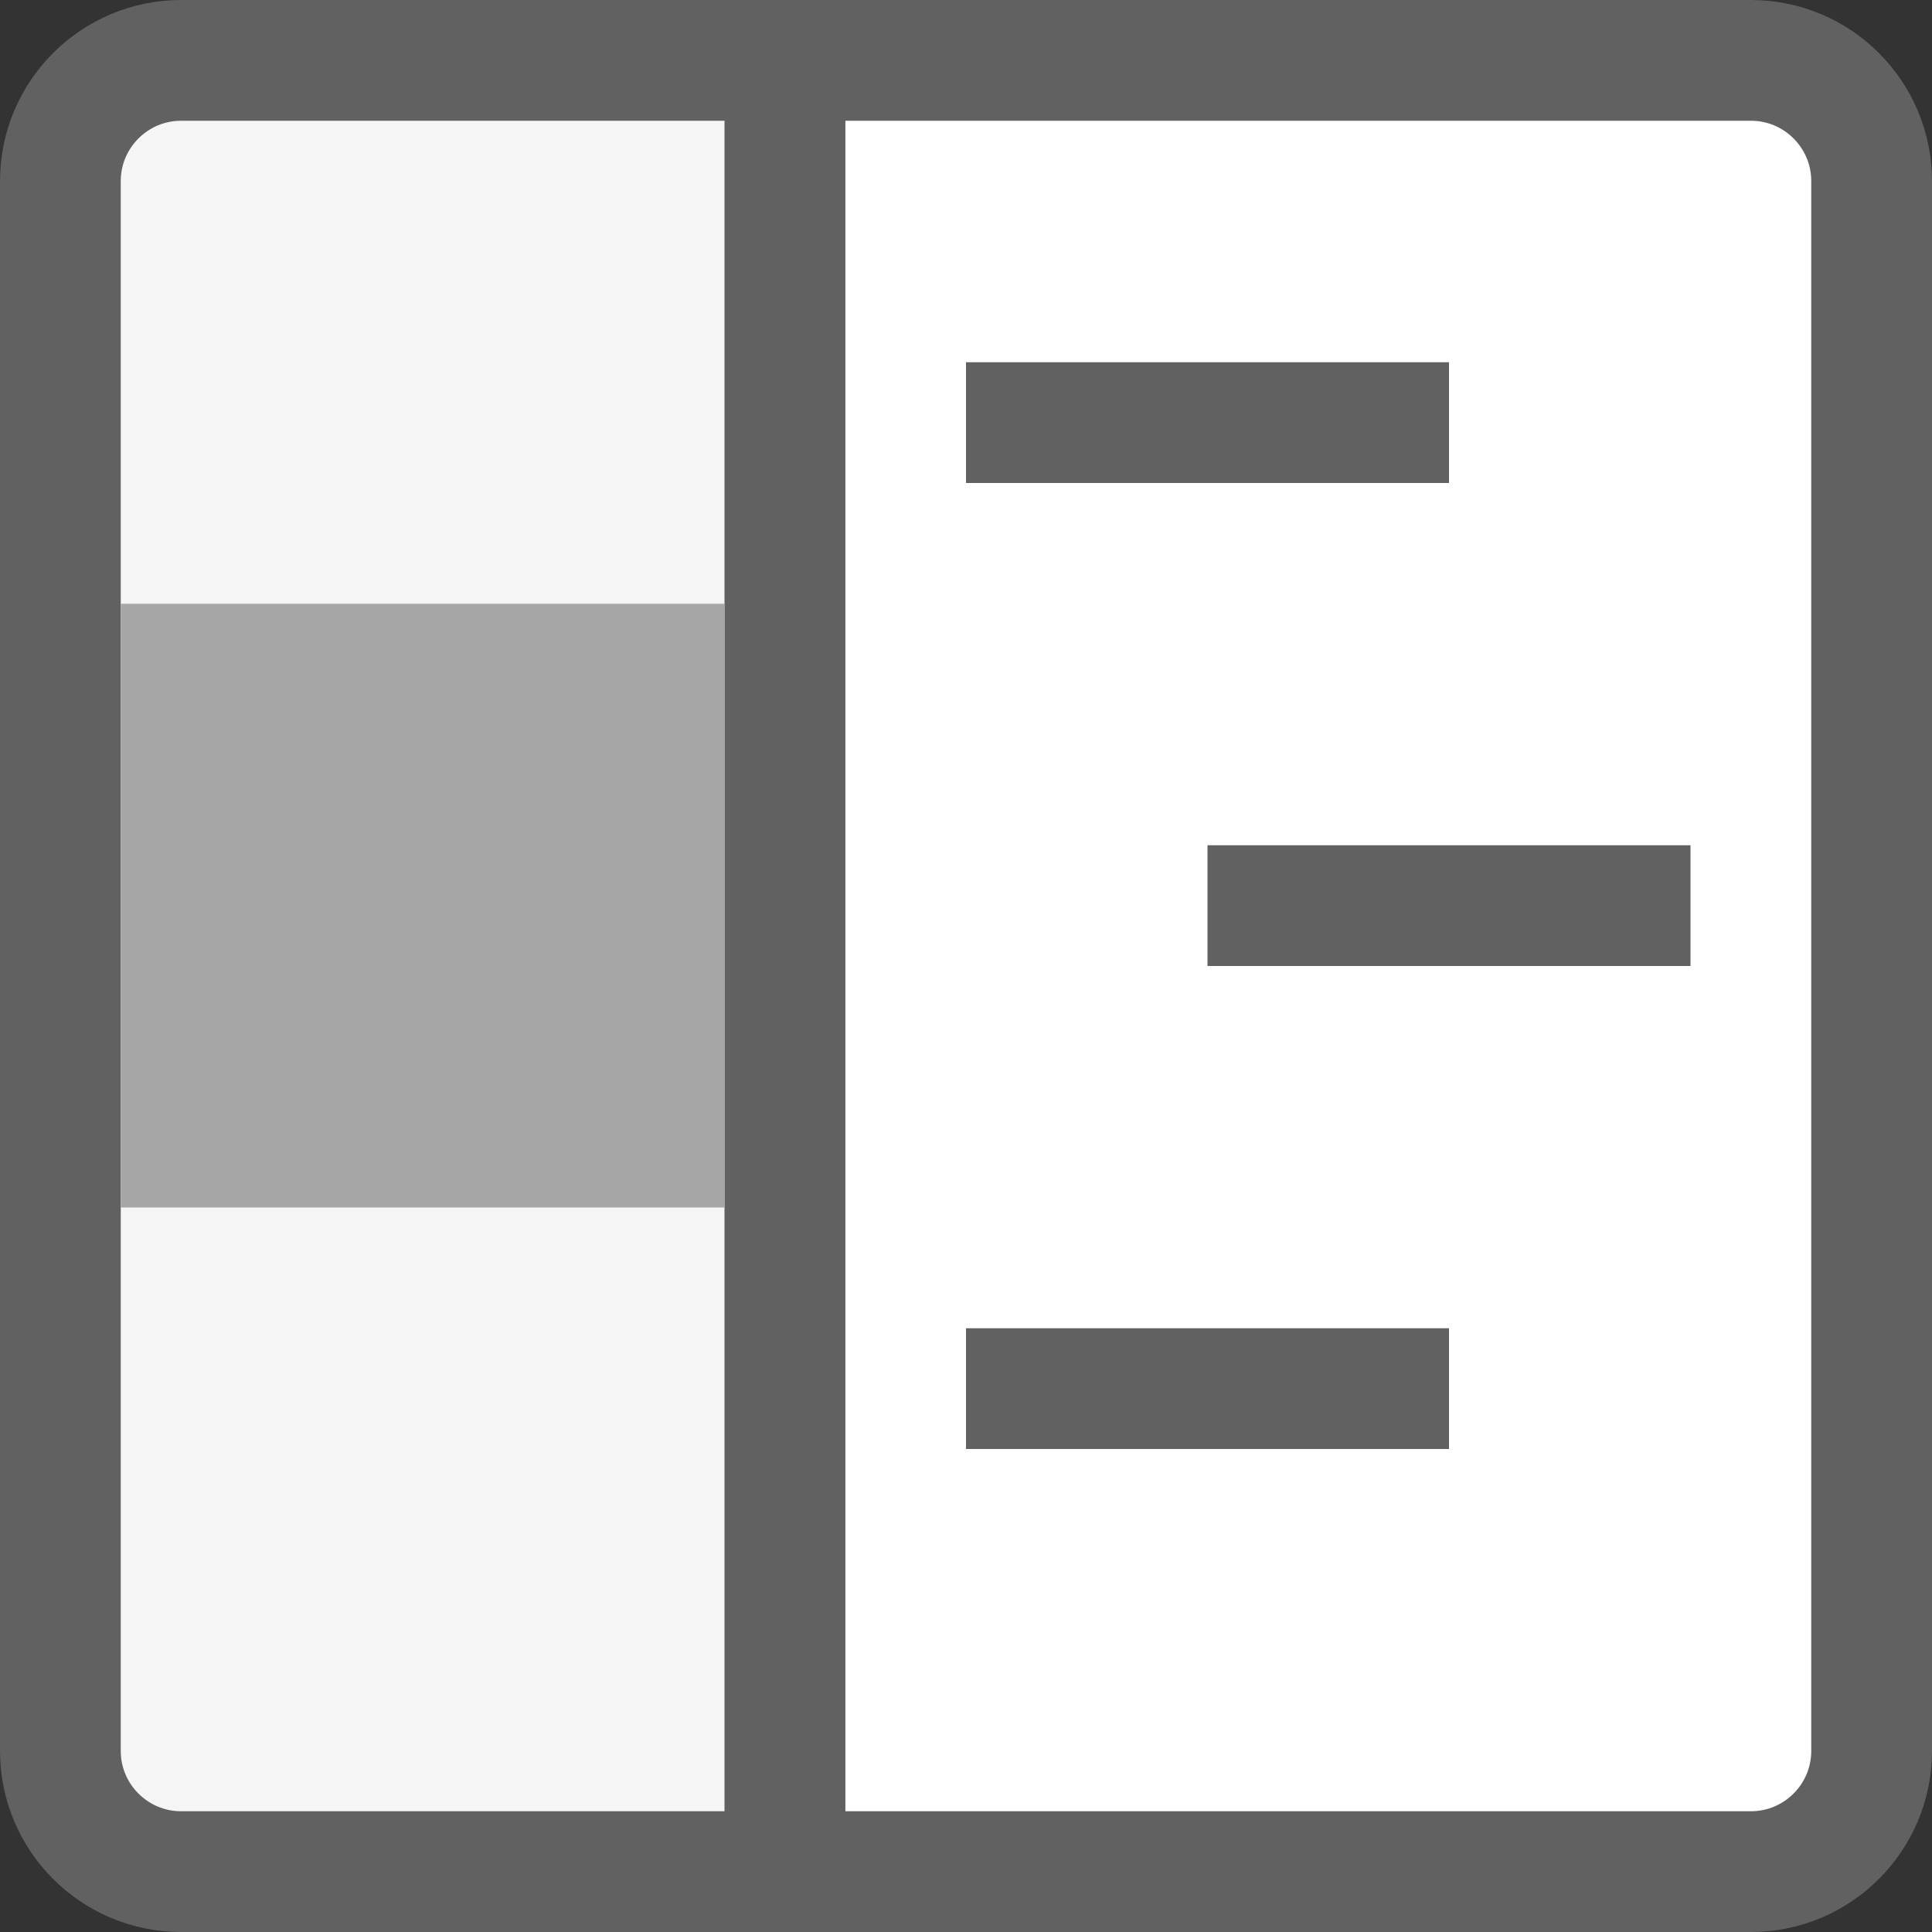 <svg width="16" height="16" viewBox="0 0 16 16" fill="none" xmlns="http://www.w3.org/2000/svg">
<rect x="0" y="0" width="16" height="16" fill="#333333" stroke="none"/>
<path d="M14.5 0.5H6.5V15.5H14.5C15.052 15.5 15.5 15.052 15.5 14.5V1.5C15.5 0.948 15.052 0.5 14.5 0.5Z" fill="#FFFFFF" stroke="#616161" stroke-linecap="round"/>
<path d="M6.5 0.5H1.5C0.948 0.5 0.5 0.948 0.5 1.5V14.5C0.5 15.052 0.948 15.5 1.5 15.5H6.5V0.5Z" fill="#F5F5F5" stroke="#616161" stroke-linecap="round"/>
<path d="M8.5 3.5H11.5M10.5 7.5H13.5M8.5 11.5H11.5" stroke="#616162" stroke-linecap="square"/>
<path d="M1 5H6V10H1V5Z" fill="#A6A6A6"/>
</svg>
